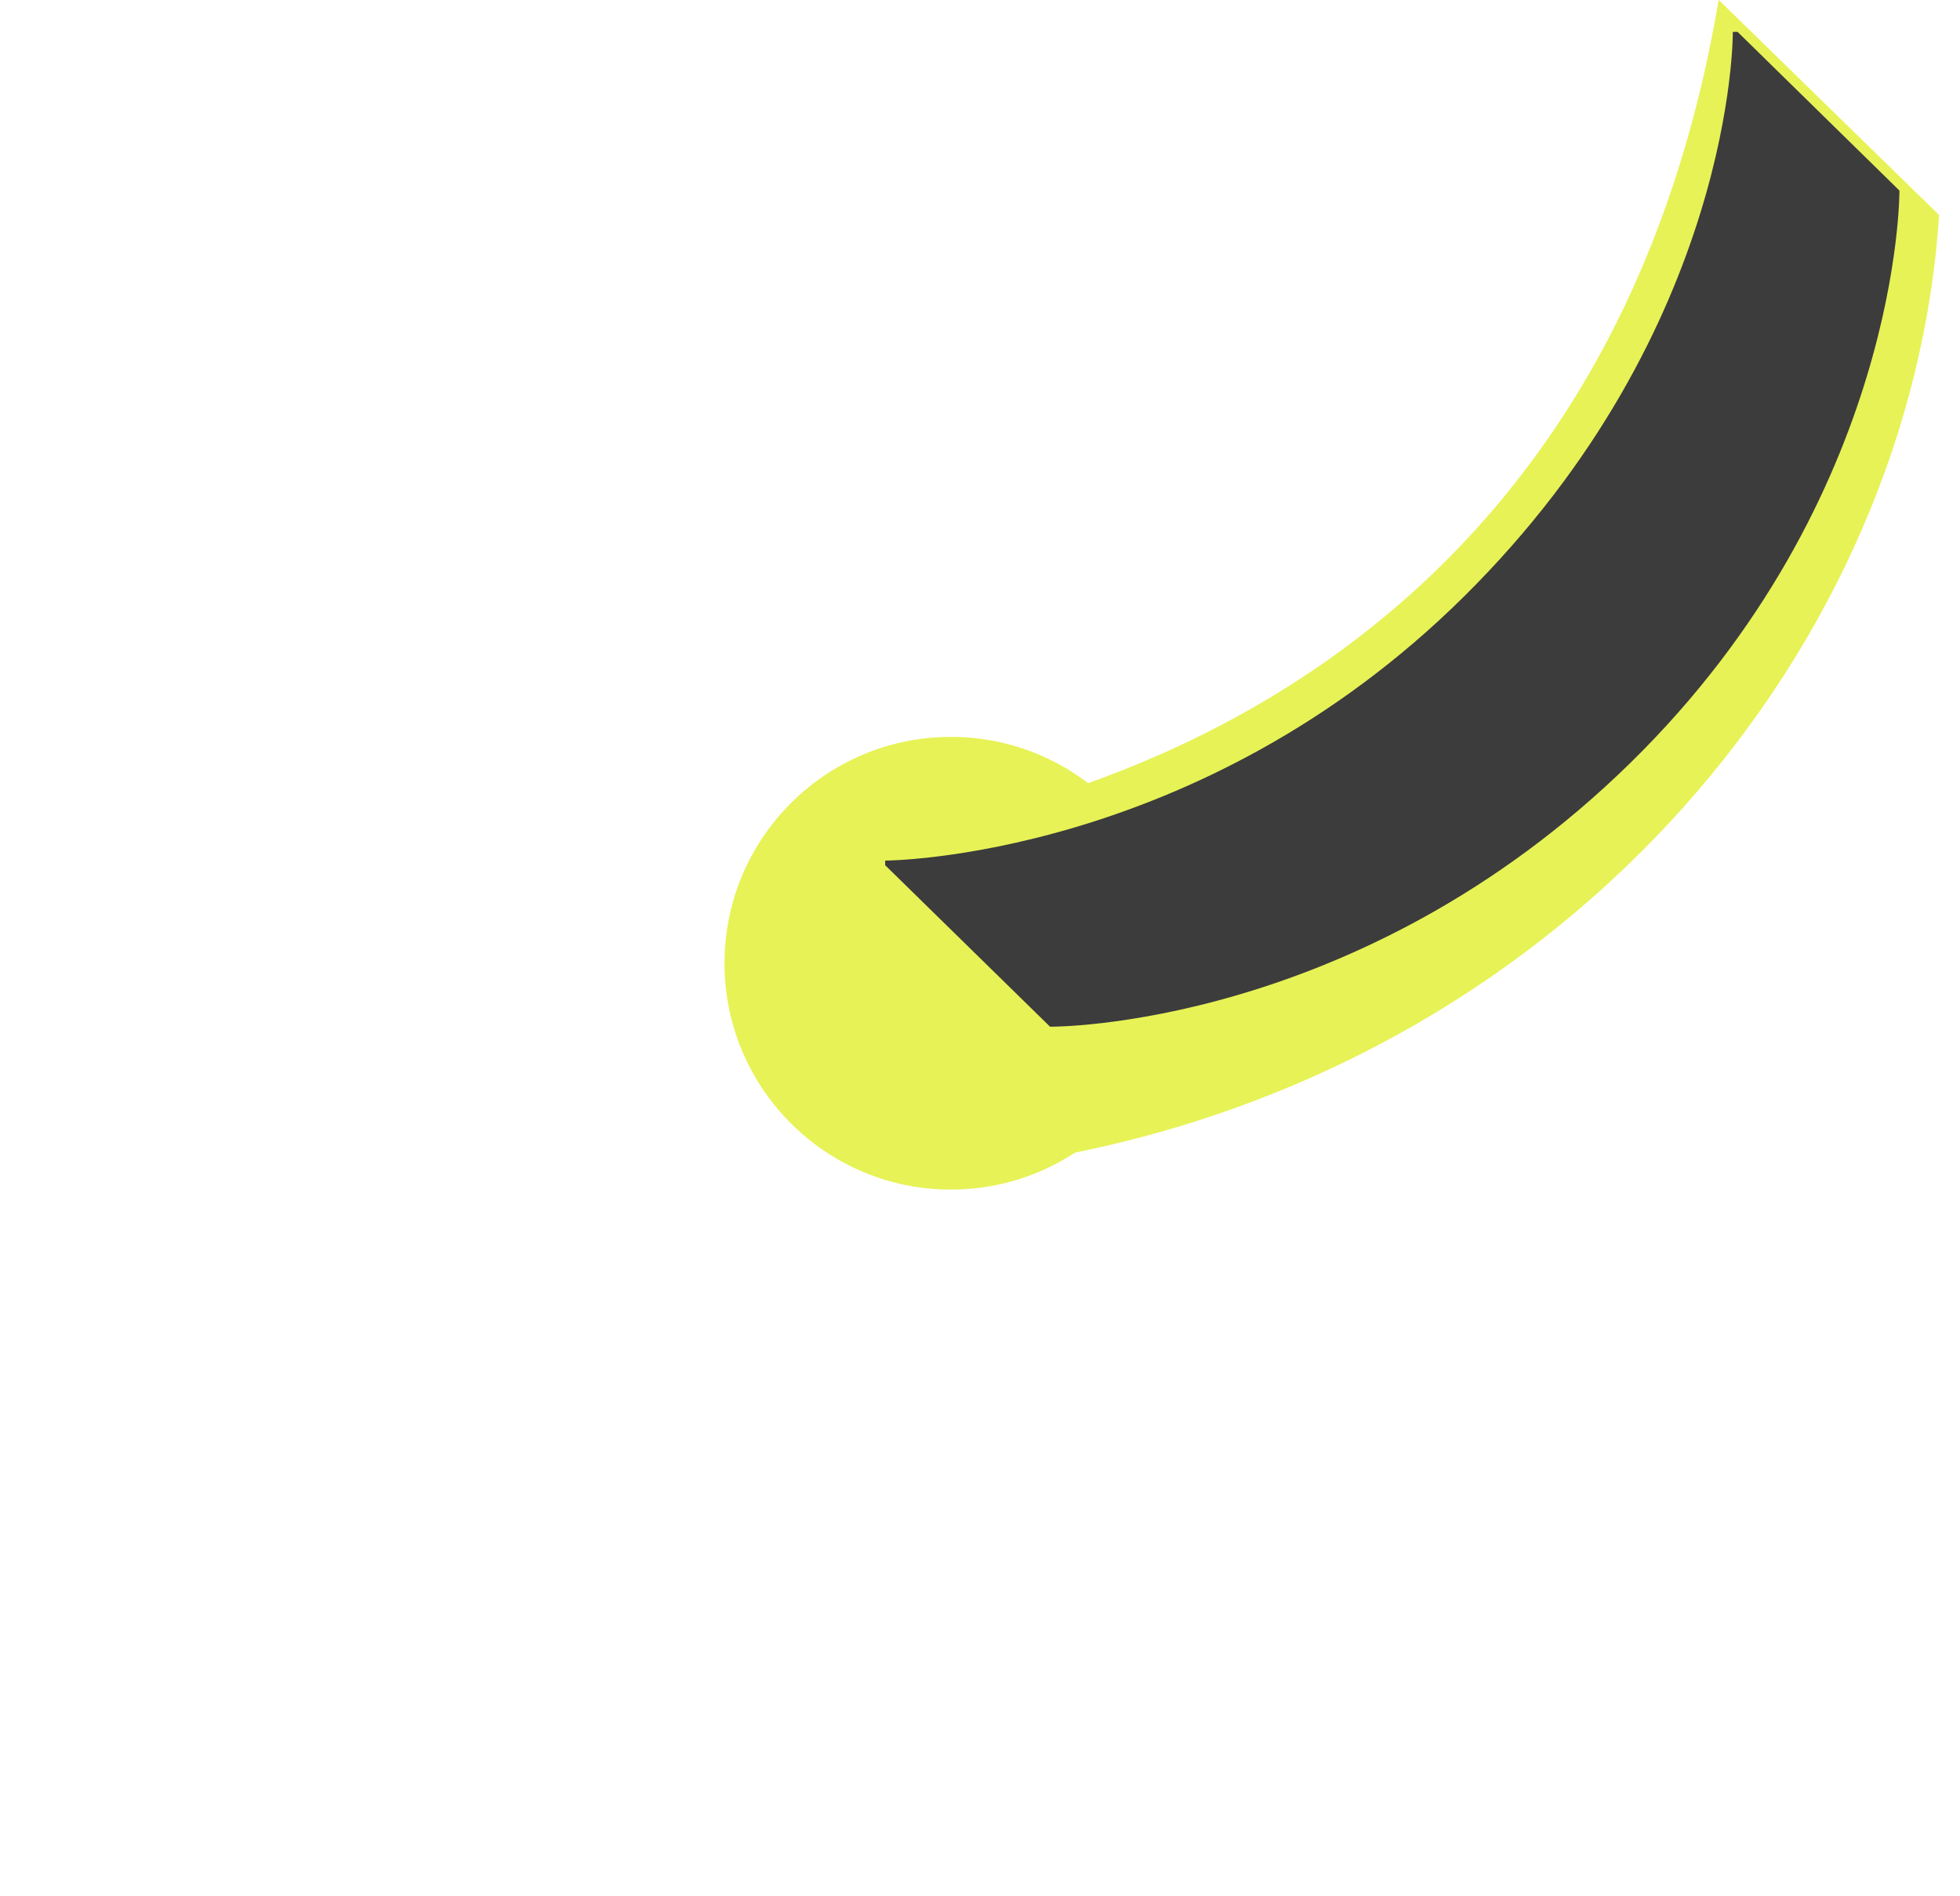 <svg width="31" height="30" viewBox="0 0 31 30" fill="none" xmlns="http://www.w3.org/2000/svg">
<circle cx="15.04" cy="15.239" r="3.581" fill="#E7F256"/>
<path d="M30.67 3.402C30.22 10.201 24.894 16.648 16.973 18.241L12.46 13.351C12.46 13.351 24.95 13.237 27.183 -0.002L30.67 3.402Z" fill="#E7F256"/>
<path d="M30.042 3.015L27.482 0.504H27.407C27.407 0.504 27.451 5.184 23.152 9.44C18.946 13.606 14 13.615 14 13.615V13.688L16.608 16.243C16.608 16.243 21.482 16.291 25.788 12.068C30.078 7.859 30.042 3.015 30.042 3.015Z" fill="#3C3C3C"/>
</svg>
